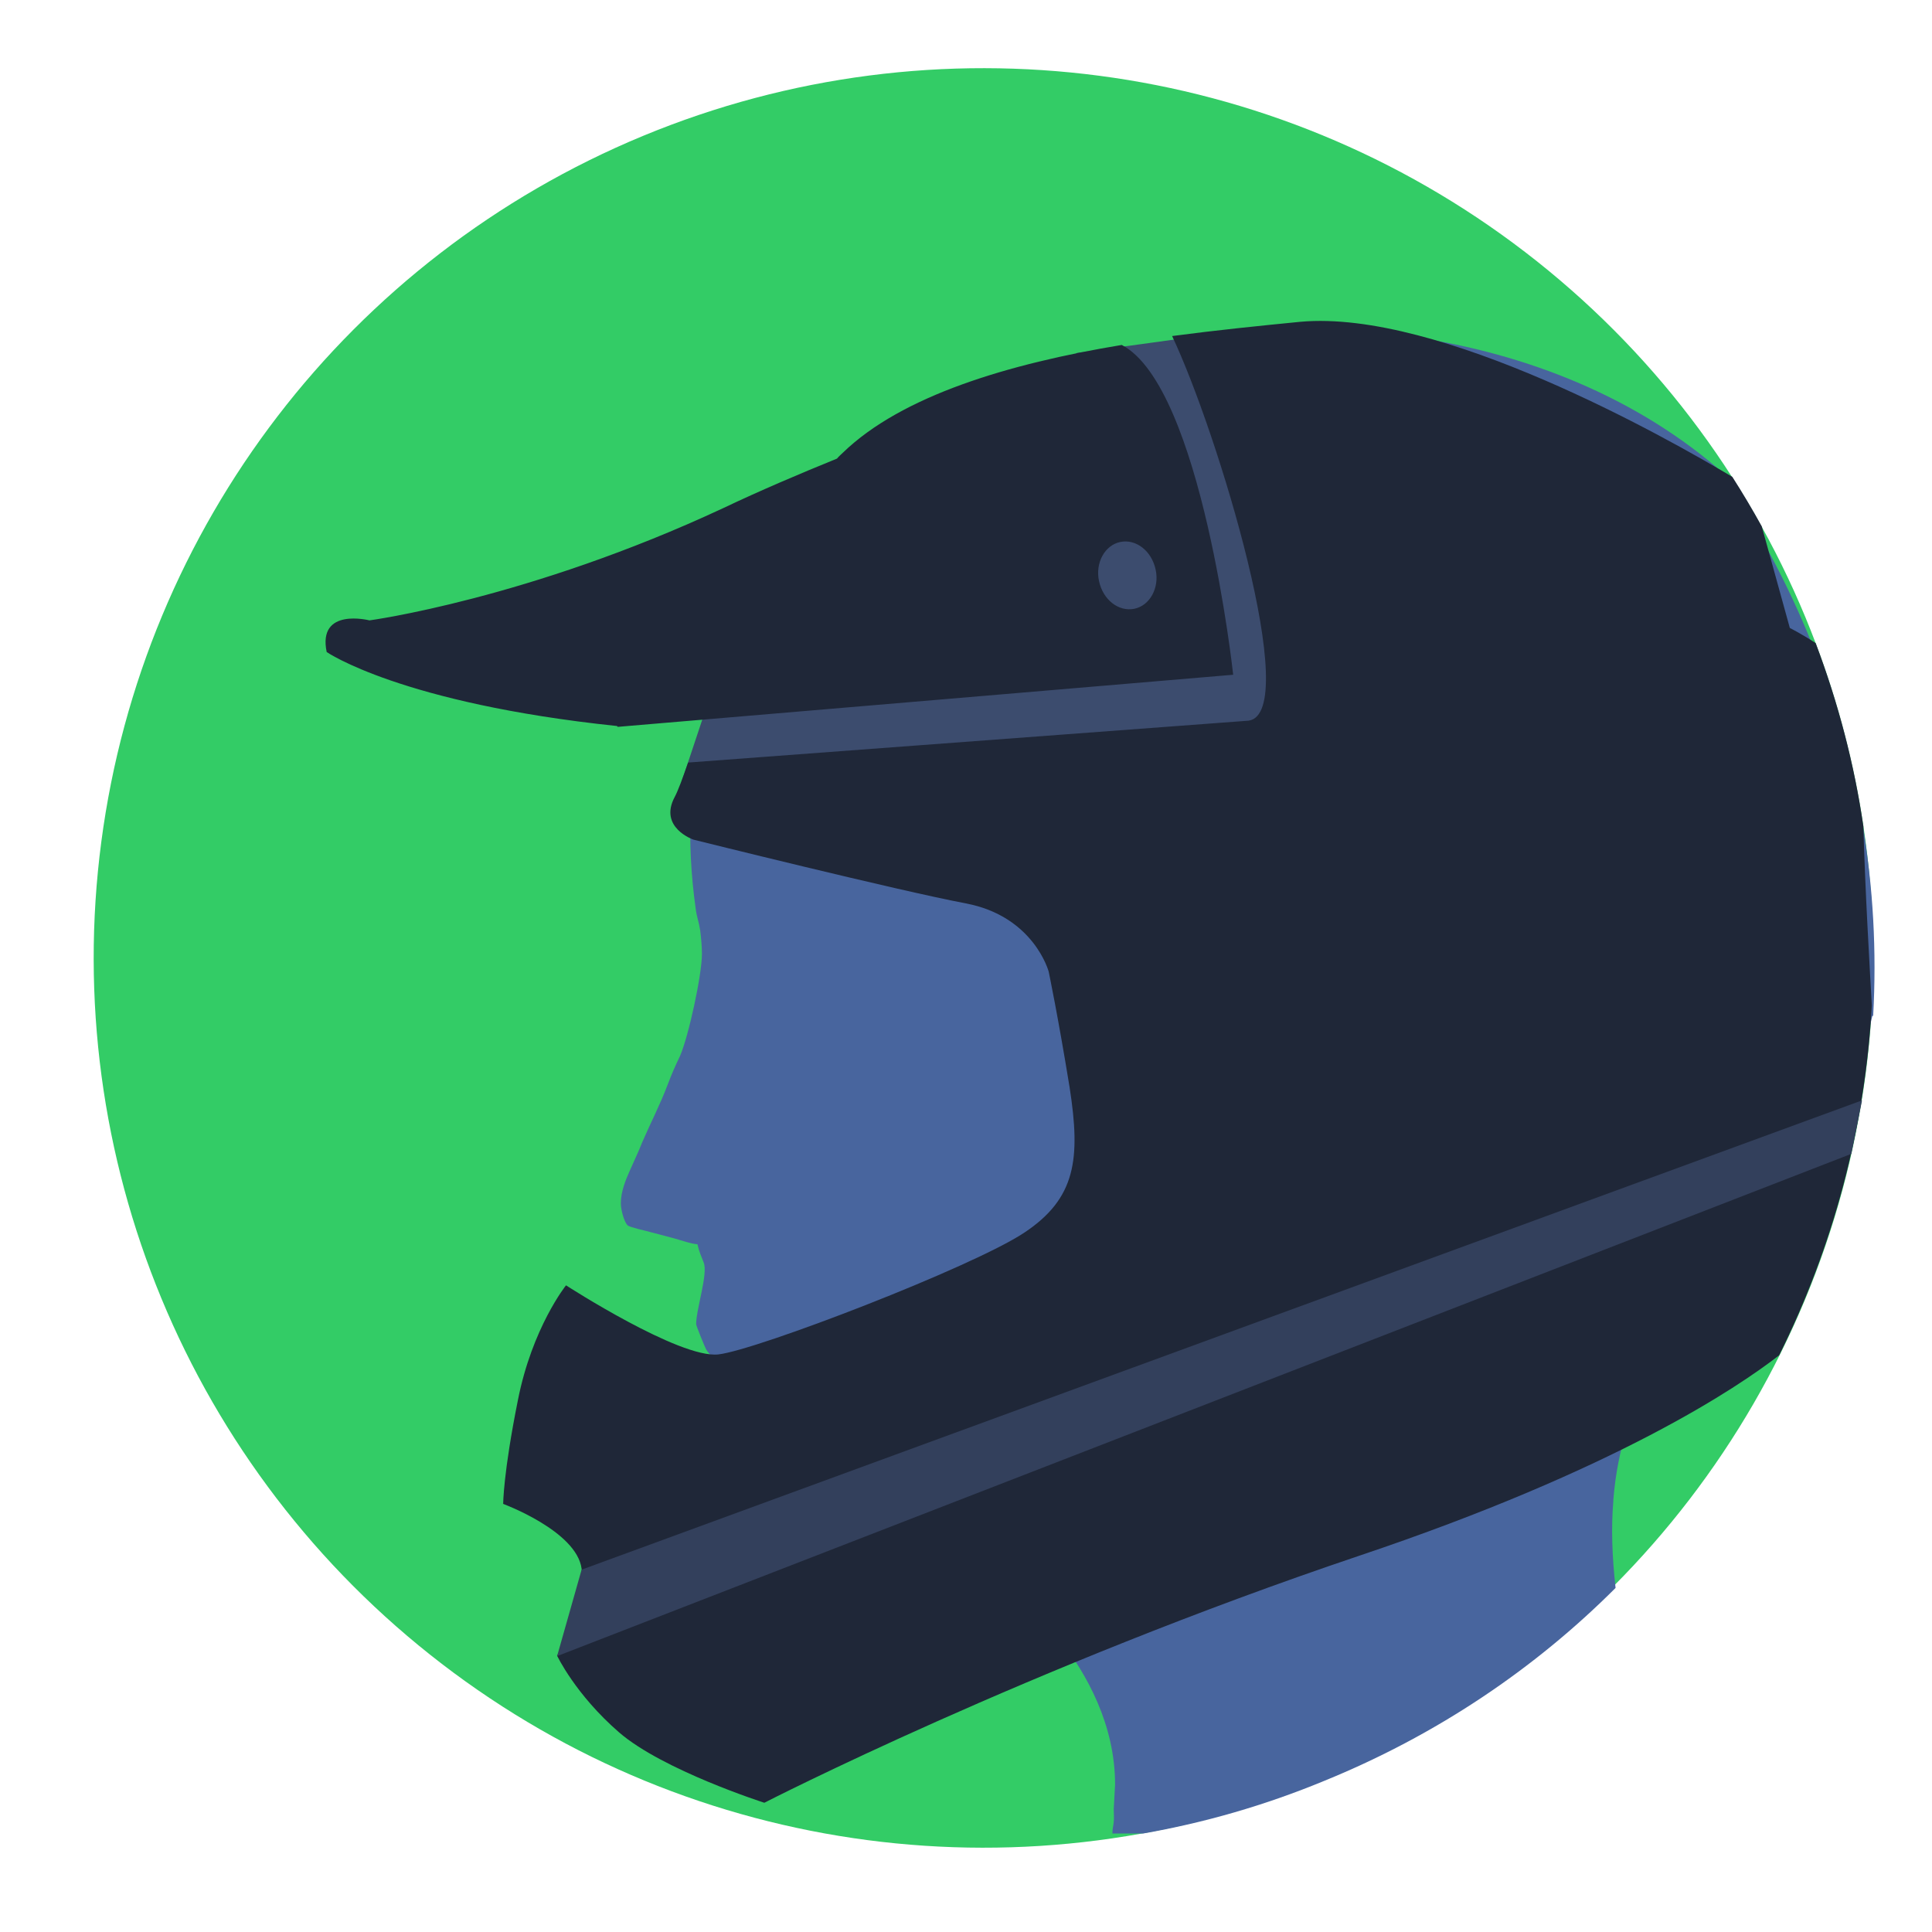 <?xml version="1.0" encoding="UTF-8"?>
<!DOCTYPE svg PUBLIC "-//W3C//DTD SVG 1.1//EN" "http://www.w3.org/Graphics/SVG/1.1/DTD/svg11.dtd">
<!-- Creator: CorelDRAW X6 -->
<svg xmlns="http://www.w3.org/2000/svg" xml:space="preserve" width="43.349mm" height="43.349mm" version="1.1" style="shape-rendering:geometricPrecision; text-rendering:geometricPrecision; image-rendering:optimizeQuality; fill-rule:evenodd; clip-rule:evenodd"
viewBox="0 0 4335 4335"
 xmlns:xlink="http://www.w3.org/1999/xlink">
 <defs>
  <style type="text/css">
   <![CDATA[
    .fil3 {fill:#1F2738}
    .fil4 {fill:#33405C}
    .fil0 {fill:#33CC66}
    .fil2 {fill:#3C4C6E}
    .fil1 {fill:#48659E}
   ]]>
  </style>
 </defs>
 <g id="Layer_x0020_1">
  <g id="_610834488">
   <circle class="fil0" transform="matrix(0.42 1.014 -1.014 0.42 2206.66 2149.43)" r="1819"/>
   <path class="fil1" d="M4201 2280c-124,552 -543,613 -581,1085l0 0 0 3c-5,58 -3,123 5,195 -181,181 -401,330 -654,433 -133,55 -269,94 -406,118l-69 0c0,-12 2,-15 3,-26 1,-9 0,-20 0,-29l3 -55c0,-267 -251,-454 -251,-456 -16,0 -31,0 -47,0l-94 5 -197 51c-37,12 -38,9 -79,4 -32,-4 -58,-7 -83,-16 -140,-50 -30,-191 -84,-306 -23,-48 -79,-79 -79,-141 0,-26 25,-62 35,-81 -12,-8 -32,-24 -39,-37 -3,-6 -22,-52 -22,-56 0,-33 27,-113 17,-138 -6,-16 -10,-23 -14,-41 -18,-2 -33,-8 -51,-13 -18,-5 -34,-9 -53,-14 -10,-3 -47,-11 -52,-15 -8,-6 -16,-35 -16,-50 0,-26 11,-53 20,-73 10,-23 19,-41 28,-64 19,-44 40,-84 57,-129 9,-24 17,-42 28,-65 19,-44 49,-181 49,-229 0,-16 -2,-37 -4,-53 -3,-19 -8,-31 -10,-48 -172,-1224 1510,-1653 2291,-990 79,113 147,236 202,367 118,283 165,577 149,863z"/>
   <polygon class="fil2" points="1530,1752 1576,1614 2416,792 2918,723 3303,1865 "/>
   <path class="fil3" d="M1129 3375c0,0 0,-69 33,-233 32,-163 108,-258 108,-258 0,0 255,165 342,155 87,-10 570,-196 686,-273 116,-77 127,-165 102,-326 -26,-160 -47,-260 -47,-260 0,0 -33,-124 -186,-153 -153,-29 -611,-143 -611,-143 0,0 -79,-27 -42,-96 7,-13 17,-40 30,-77l1258 -94c120,-19 -69,-645 -172,-863 98,-13 196,-23 288,-32 312,-28 820,259 969,348 23,36 45,73 66,111l63 228c0,0 26,13 58,34 51,135 87,273 107,411 4,145 14,313 19,402 -15,274 -87,542 -208,785 -93,72 -365,256 -943,450 -742,250 -1334,554 -1334,554 0,0 -228,-73 -326,-158 -98,-85 -139,-172 -139,-172 0,0 66,-109 55,-195 -11,-85 -177,-146 -177,-146l1 0zm255 -1746c-485,-51 -651,-166 -651,-166 -21,-101 96,-71 96,-71 0,0 357,-48 794,-252 82,-39 169,-76 255,-111 4,-5 9,-9 13,-13 132,-128 372,-200 626,-242 180,94 250,740 250,740 -1382,117 0,0 -1382,117l1 -1zm1130 -413c35,-7 70,20 79,62 9,41 -13,81 -48,88 -35,7 -70,-20 -79,-62 -9,-41 13,-81 48,-88z"/>
   <polygon class="fil4" points="4154,2589 1250,3716 1305,3522 4178,2469 "/>
  </g>
 </g>
</svg>
